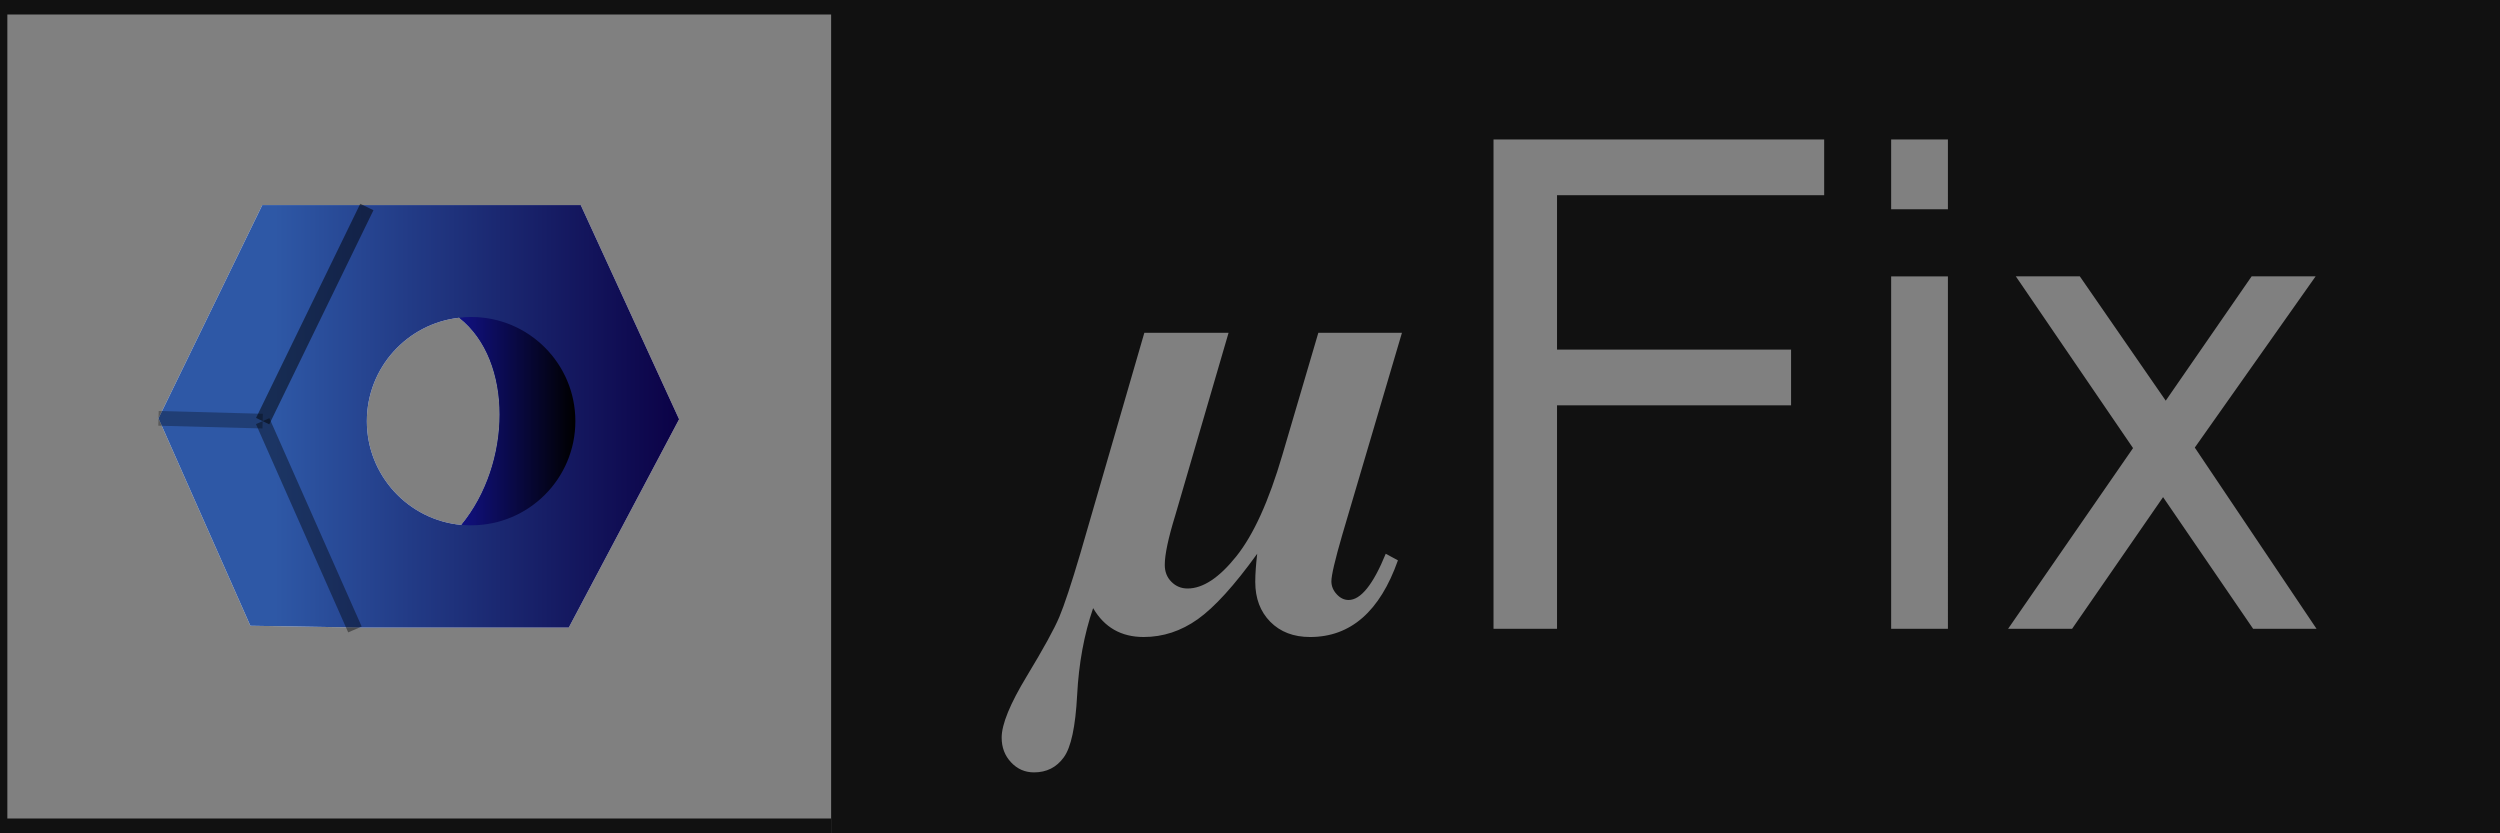 <?xml version="1.0" encoding="utf-8"?>
<!-- Generator: Adobe Illustrator 16.0.3, SVG Export Plug-In . SVG Version: 6.00 Build 0)  -->
<!DOCTYPE svg PUBLIC "-//W3C//DTD SVG 1.1//EN" "http://www.w3.org/Graphics/SVG/1.1/DTD/svg11.dtd">
<svg version="1.1" id="Capa_1" xmlns="http://www.w3.org/2000/svg" xmlns:xlink="http://www.w3.org/1999/xlink" x="0px" y="0px"
	 width="170.08px" height="56.69px" viewBox="0 0 170.08 56.69" enable-background="new 0 0 170.08 56.69" xml:space="preserve">
<rect x="0" y="0" width="170.08" height="56.69" fill="#808080" stroke="none"/>
<path fill="#FFFFFF" d="M39.511,13.953H17.842l-7.06,14.509l6.25,14.109l7.05,0.117h0.004l0.438,0.009h14.171l7.506-14.174
	L39.511,13.953z M24.957,28.655c0-3.644,2.746-6.635,6.276-7.037c3.717,2.926,3.556,9.956,0.15,14.093
	C27.781,35.377,24.957,32.345,24.957,28.655z"/>
<linearGradient id="SVGID_1_" gradientUnits="userSpaceOnUse" x1="10.783" y1="28.324" x2="46.204" y2="28.324">
	<stop  offset="0.224" style="stop-color:#2E58A6"/>
	<stop  offset="1" style="stop-color:#0B0146"/>
</linearGradient>
<path fill="url(#SVGID_1_)" d="M39.511,13.953H17.842l-7.06,14.509l6.25,14.109l7.05,0.117h0.004l0.438,0.009h14.171l7.506-14.174
	L39.511,13.953z M24.957,28.655c0-3.644,2.746-6.635,6.276-7.037c3.717,2.926,3.556,9.956,0.15,14.093
	C27.781,35.377,24.957,32.345,24.957,28.655z"/>
<path fill="none" stroke="#000000" stroke-width="3" stroke-miterlimit="10" d="M56.96,0.613"/>
<path fill="none" stroke="#000000" stroke-width="3" stroke-miterlimit="10" d="M170.358,57.312"/>
<linearGradient id="SVGID_2_" gradientUnits="userSpaceOnUse" x1="31.244" y1="28.651" x2="39.143" y2="28.651">
	<stop  offset="0" style="stop-color:#111183"/>
	<stop  offset="1" style="stop-color:#000000"/>
</linearGradient>
<path fill="url(#SVGID_2_)" d="M39.143,28.651c0,3.914-3.172,7.087-7.087,7.087c-0.11,0-0.224-0.003-0.334-0.007
	c-0.111-0.008-0.216-0.018-0.328-0.024c3.407-4.137,3.569-11.166-0.149-14.092c0.268-0.031,0.535-0.05,0.811-0.05
	C35.971,21.565,39.143,24.737,39.143,28.651z"/>
<line opacity="0.5" fill="none" stroke="#000000" stroke-miterlimit="10" x1="24.957" y1="14.083" x2="17.869" y2="28.65"/>
<line opacity="0.3" fill="none" stroke="#000000" stroke-miterlimit="10" x1="17.869" y1="28.65" x2="10.783" y2="28.461"/>
<polyline opacity="0.4" fill="none" stroke="#000000" stroke-miterlimit="10" points="17.869,28.65 24.087,42.688 24.087,42.688 
	24.146,42.825 "/>
<path fill="#111111" d="M56.543,0v56.69h114.232V0H56.543z M90.939,40.428c0.238,0.261,0.509,0.39,0.809,0.39
	c0.826,0,1.671-1.048,2.526-3.145l0.83,0.447c-1.226,3.478-3.221,5.217-5.974,5.217c-1.127,0-2.026-0.346-2.71-1.035
	c-0.682-0.694-1.022-1.595-1.022-2.714c0-0.546,0.048-1.187,0.133-1.915c-1.554,2.156-2.901,3.638-4.039,4.449
	c-1.139,0.81-2.369,1.215-3.686,1.215c-1.526,0-2.674-0.652-3.438-1.965c-0.617,1.8-0.978,3.777-1.088,5.921
	c-0.114,2.15-0.416,3.565-0.911,4.234c-0.492,0.679-1.167,1.02-2.023,1.02c-0.611,0-1.134-0.226-1.559-0.681
	c-0.428-0.455-0.642-1.013-0.642-1.684c0-0.908,0.572-2.302,1.71-4.181c1.137-1.881,1.876-3.224,2.212-4.027
	c0.338-0.805,0.813-2.234,1.424-4.302l4.36-15.029h5.73l-3.625,12.418c-0.477,1.548-0.714,2.667-0.714,3.368
	c0,0.464,0.146,0.844,0.448,1.149s0.667,0.459,1.104,0.459c1.045,0,2.156-0.734,3.322-2.197c1.17-1.465,2.208-3.76,3.125-6.882
	l2.448-8.316h5.688L91.32,36.377c-0.498,1.715-0.743,2.768-0.743,3.169C90.577,39.873,90.698,40.169,90.939,40.428z M124.102,13.279
	h-18.175v10.504h15.923v3.792h-15.923v15.204h-4.32V9.488h22.495V13.279z M132.521,42.778h-3.862V18.802h3.862V42.778z
	 M132.521,14.235h-3.862V9.488h3.862V14.235z M153.285,42.778l-6.127-8.957l-6.189,8.957h-4.354l8.5-12.293l-7.974-11.684h4.354
	l5.844,8.457l5.844-8.457h4.353l-8.22,11.649l8.281,12.327H153.285z"/>
<line fill="#111111" stroke="#111111" stroke-miterlimit="10" x1="56.96" y1="0.487" x2="0" y2="0.487"/>
<line fill="#111111" stroke="#111111" stroke-miterlimit="10" x1="56.543" y1="56.184" x2="0" y2="56.184"/>
<line fill="#111111" stroke="#111111" stroke-miterlimit="10" x1="0" y1="0.487" x2="0" y2="56.184"/>
</svg>
